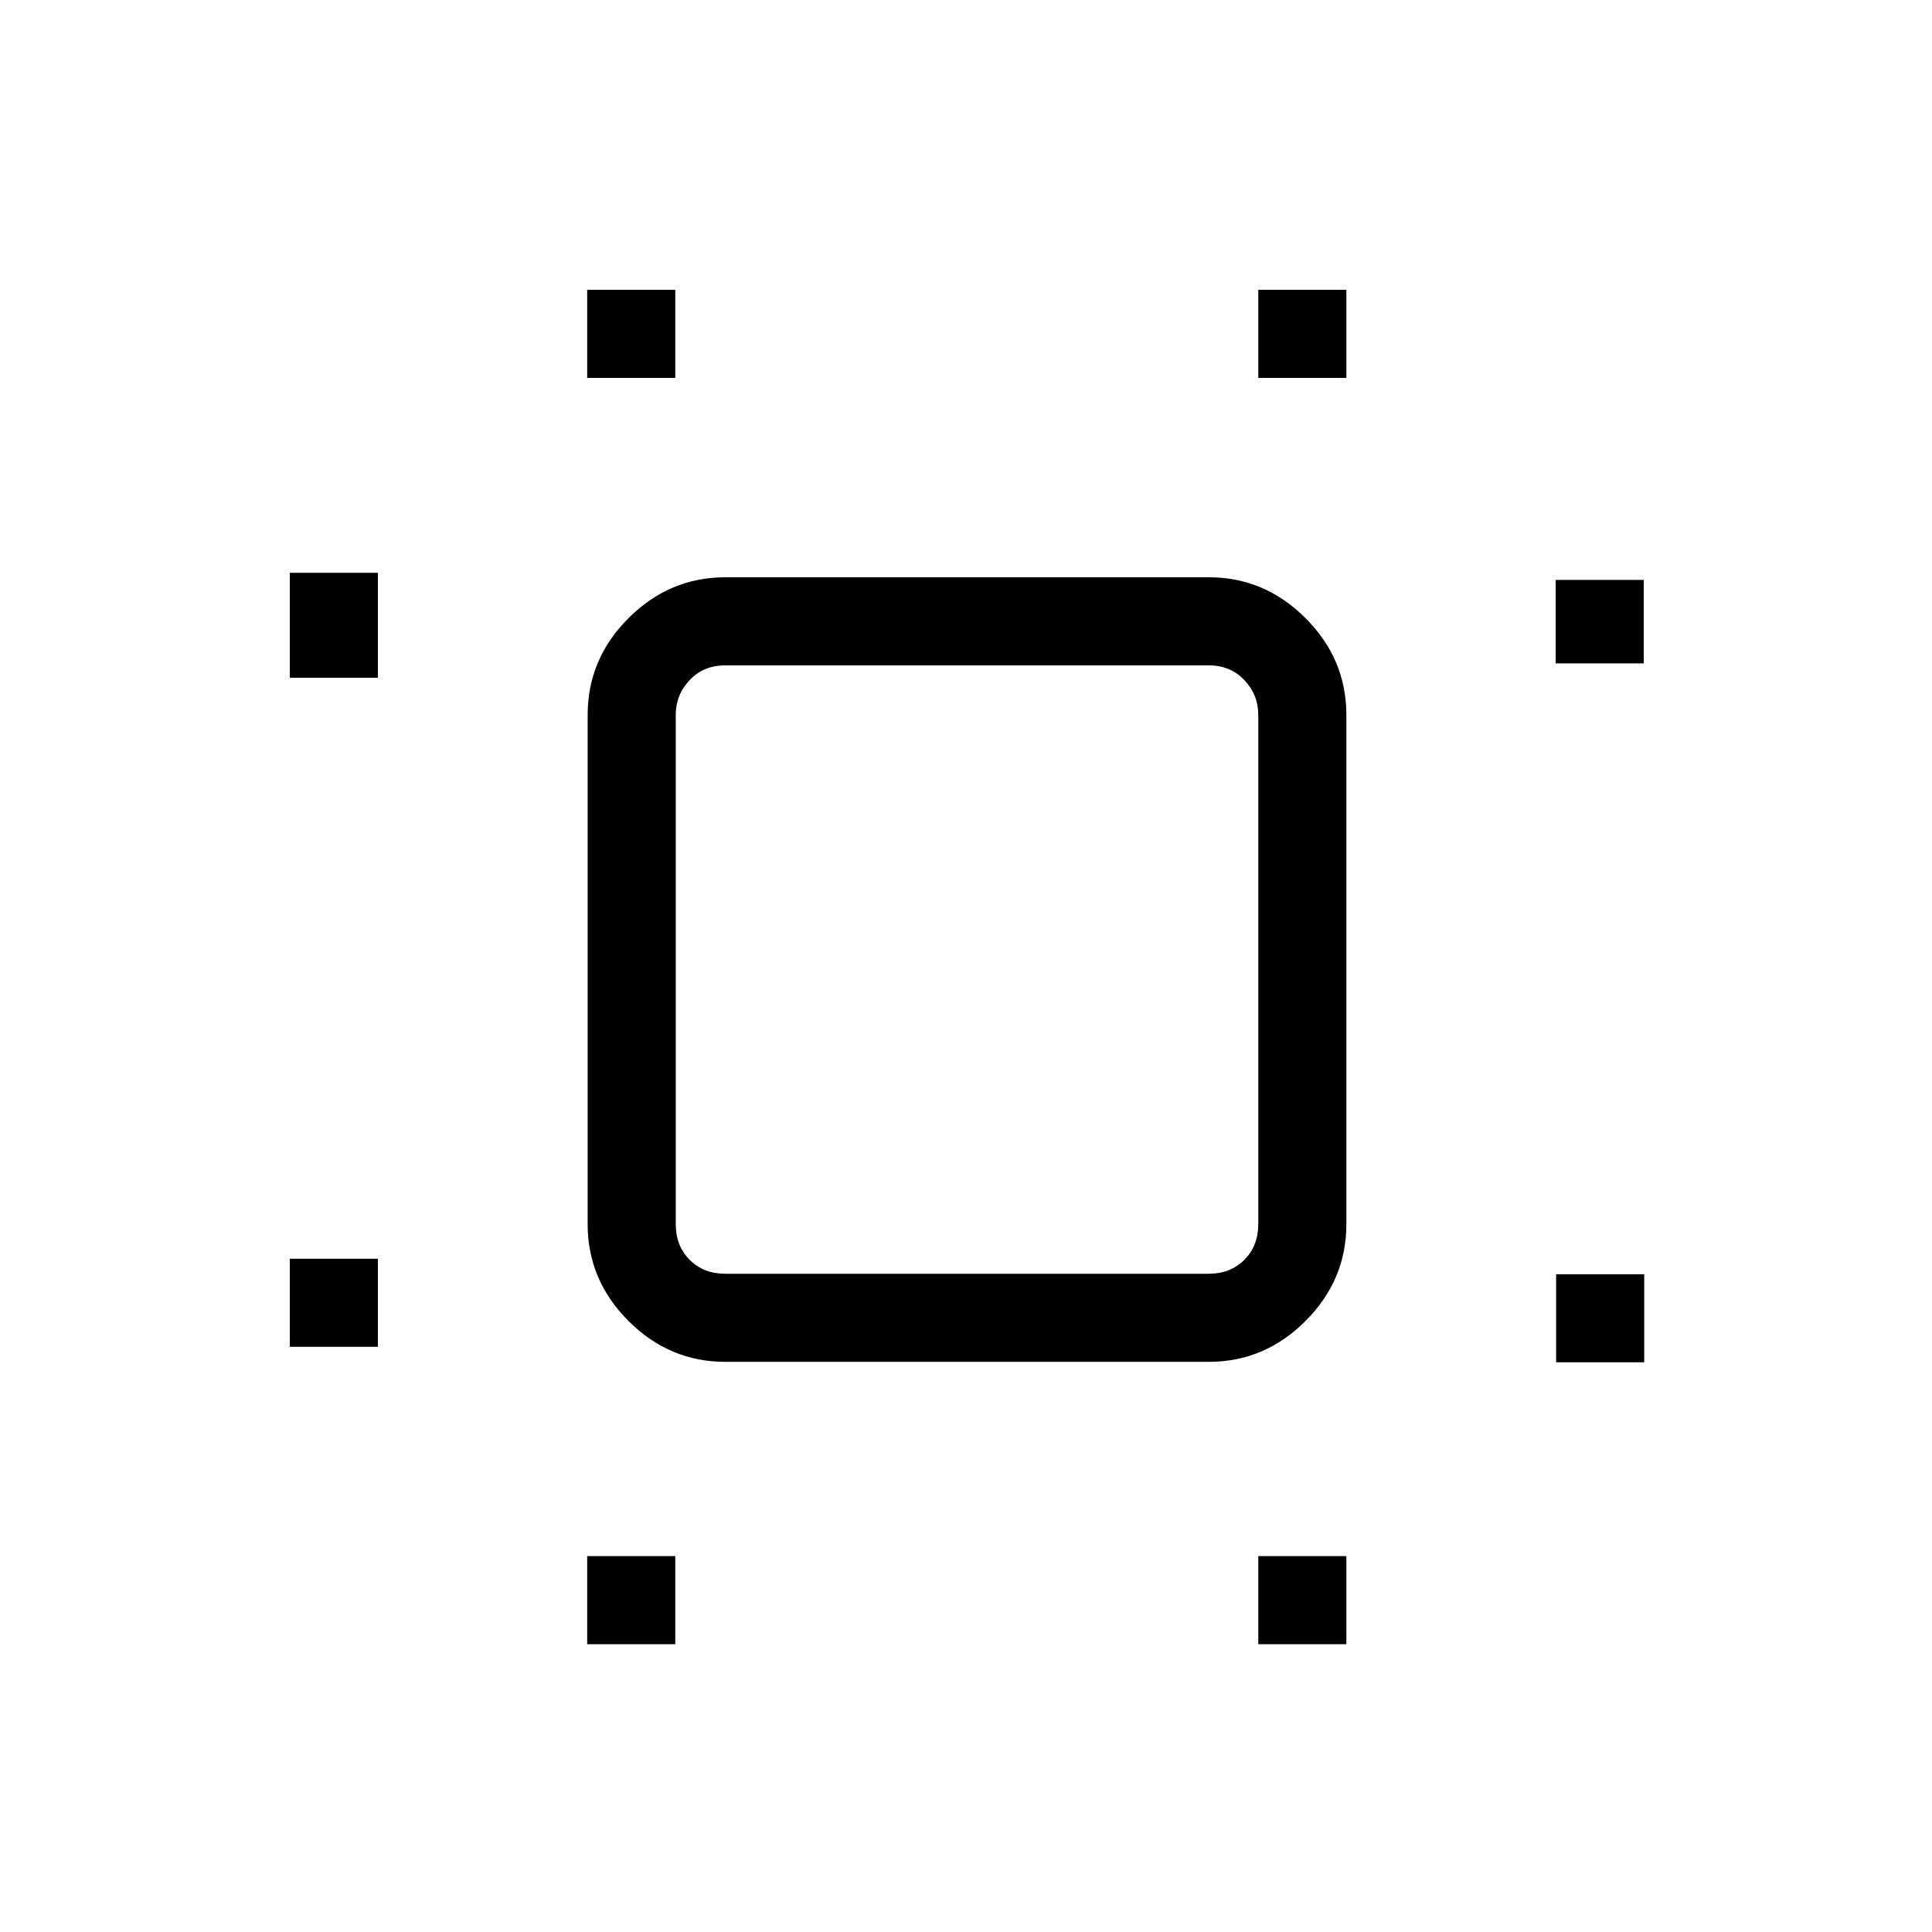 <svg xmlns="http://www.w3.org/2000/svg" height="48" viewBox="0 96 960 960" width="48"><path d="M144 765.231v-43.77h43.769v43.77H144Zm0-332.462v-52.154h43.769v52.154H144ZM291.769 913v-43.769h43.77V913h-43.77Zm0-629.231V240h43.77v43.769h-43.77ZM625.231 913v-43.769H669V913h-43.769Zm0-629.231V240H669v43.769h-43.769Zm148 489.154v-43.769H817v43.769h-43.769ZM773 425.615v-41.461h43.769v41.461H773ZM360.385 772.692q-27.783 0-48.084-20.301Q292 732.09 292 704.308V451.231q0-27.783 20.301-48.084 20.301-20.301 48.084-20.301h240.23q27.783 0 48.084 20.301Q669 423.448 669 451.231v253.077q0 27.782-20.301 48.083t-48.084 20.301h-240.23Zm0-43.769h240.23q10.77 0 17.693-6.923 6.923-6.923 6.923-17.692V451.231q0-10-6.923-17.308t-17.693-7.308h-240.23q-10.77 0-17.693 7.308-6.923 7.308-6.923 17.308v253.077q0 10.769 6.923 17.692t17.693 6.923ZM481 576.769Z"/></svg>